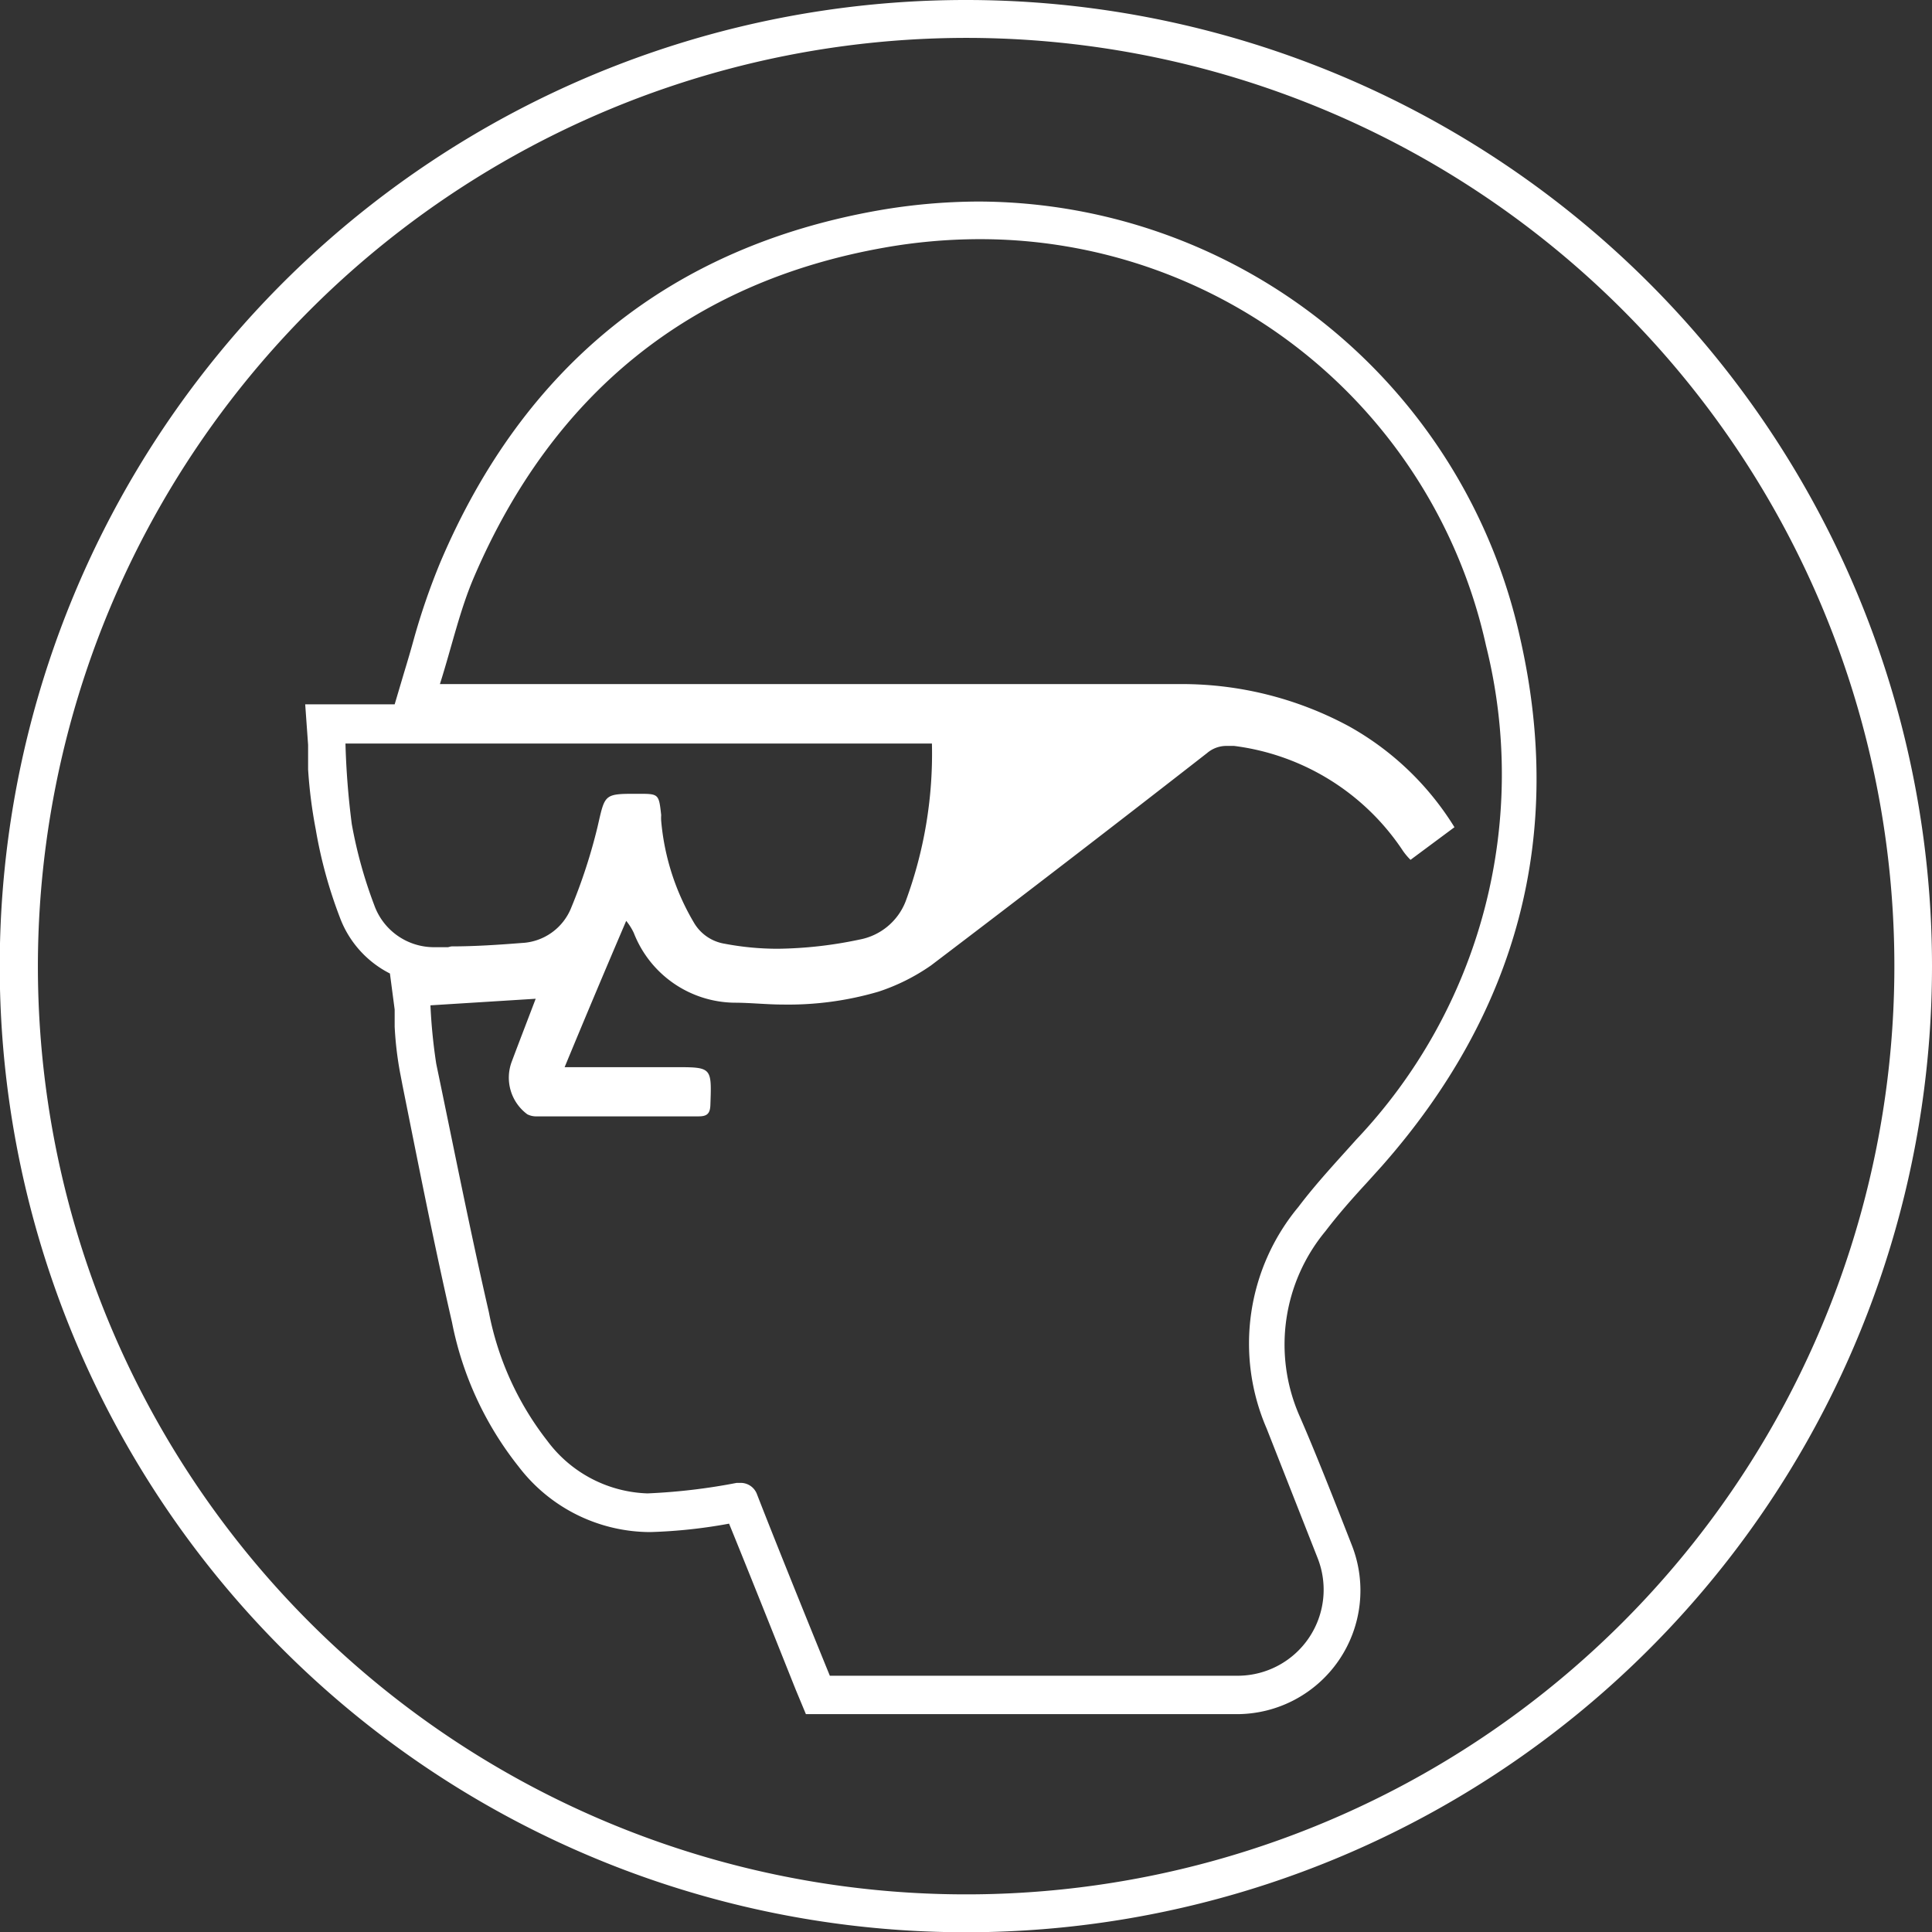 <svg xmlns="http://www.w3.org/2000/svg" viewBox="0 0 73.43 73.43"><rect x="0" y="0" width="73.43" height="73.43" fill="#333333" stroke="none"/><defs><style>.cls-1{fill:#fff;}</style></defs><g id="Layer_2" data-name="Layer 2"><g id="Layer_1-2" data-name="Layer 1"><path class="cls-1" d="M36.72,1.44A35.28,35.28,0,1,1,1.44,36.72,35.31,35.31,0,0,1,36.72,1.44M15,26.77h-3.4l.11,1.54c0,.32,0,.63,0,.93A18.11,18.11,0,0,0,12,31.52a17.52,17.52,0,0,0,.91,3.33A3.92,3.92,0,0,0,14.82,37L15,38.37c0,.21,0,.43,0,.65a13.16,13.16,0,0,0,.2,1.72l.1.52c.59,2.94,1.19,6,1.88,9a12.74,12.74,0,0,0,2.53,5.48,6.31,6.31,0,0,0,5,2.49h0a19.54,19.54,0,0,0,3-.32c1,2.45,2.53,6.31,2.55,6.35l.37.89H47a4.7,4.7,0,0,0,4.38-6.42c-.68-1.74-1.42-3.62-2-4.94a6.75,6.75,0,0,1,1-7c.48-.63,1-1.22,1.58-1.85l.56-.62c5.18-5.87,6.95-12.61,5.26-20.05A21.14,21.14,0,0,0,37.2,7.66,22.51,22.51,0,0,0,33.37,8c-7.85,1.39-13.45,5.88-16.63,13.36a25.74,25.74,0,0,0-1,2.89c-.12.44-.25.88-.39,1.34L15,26.77M36.72,0A36.72,36.72,0,1,0,73.43,36.72,36.72,36.72,0,0,0,36.72,0Zm-20,26c.46-1.45.76-2.83,1.31-4.1C21,15,26.2,10.72,33.62,9.41a20.89,20.89,0,0,1,3.58-.32A19.69,19.69,0,0,1,56.48,24.54a20.18,20.18,0,0,1-4.93,18.77c-.75.84-1.52,1.66-2.2,2.56a8.12,8.12,0,0,0-1.21,8.42l1.94,4.93a3.27,3.27,0,0,1-3,4.47H31.54s-1.85-4.53-2.77-6.9a.66.66,0,0,0-.62-.43H28a22.88,22.88,0,0,1-3.39.4h0a4.94,4.94,0,0,1-3.81-2,11.46,11.46,0,0,1-2.22-4.89c-.72-3.13-1.34-6.28-2-9.44a20.85,20.85,0,0,1-.22-2.22l4-.25c-.3.79-.61,1.59-.91,2.39a1.73,1.73,0,0,0,.59,2,.73.73,0,0,0,.36.08h6.15c.32,0,.44-.1.45-.44.05-1.43.06-1.43-1.35-1.43H22.22c-.21,0-.43,0-.76,0C22.25,38.65,23,36.87,23.8,35a2.2,2.2,0,0,1,.29.46,4.16,4.16,0,0,0,3.82,2.65c.61,0,1.23.07,1.84.07a12.16,12.16,0,0,0,3.64-.49,7.65,7.65,0,0,0,2-1q5.27-4,10.49-8.07a1.13,1.13,0,0,1,.74-.27l.28,0a9.06,9.06,0,0,1,6.43,4,2.47,2.47,0,0,0,.28.33l1.67-1.24a11,11,0,0,0-4-3.83A13.37,13.37,0,0,0,44.85,26H16.76Zm.31,10h-.5a2.41,2.41,0,0,1-2.31-1.61,17.25,17.25,0,0,1-.85-3.07,30.1,30.1,0,0,1-.24-3.06H35.42a16.19,16.19,0,0,1-1,6,2.34,2.34,0,0,1-1.75,1.45,15.78,15.78,0,0,1-3.12.35,10.81,10.81,0,0,1-2-.19,1.66,1.66,0,0,1-1.18-.81,9.14,9.14,0,0,1-1.24-3.86,1.55,1.55,0,0,1,0-.22c-.09-.81-.09-.81-.88-.81h-.13c-1.18,0-1.13.05-1.41,1.26a20.84,20.84,0,0,1-1,3.07,2.13,2.13,0,0,1-1.88,1.34c-.89.07-1.79.13-2.68.13Z"/></g></g></svg>